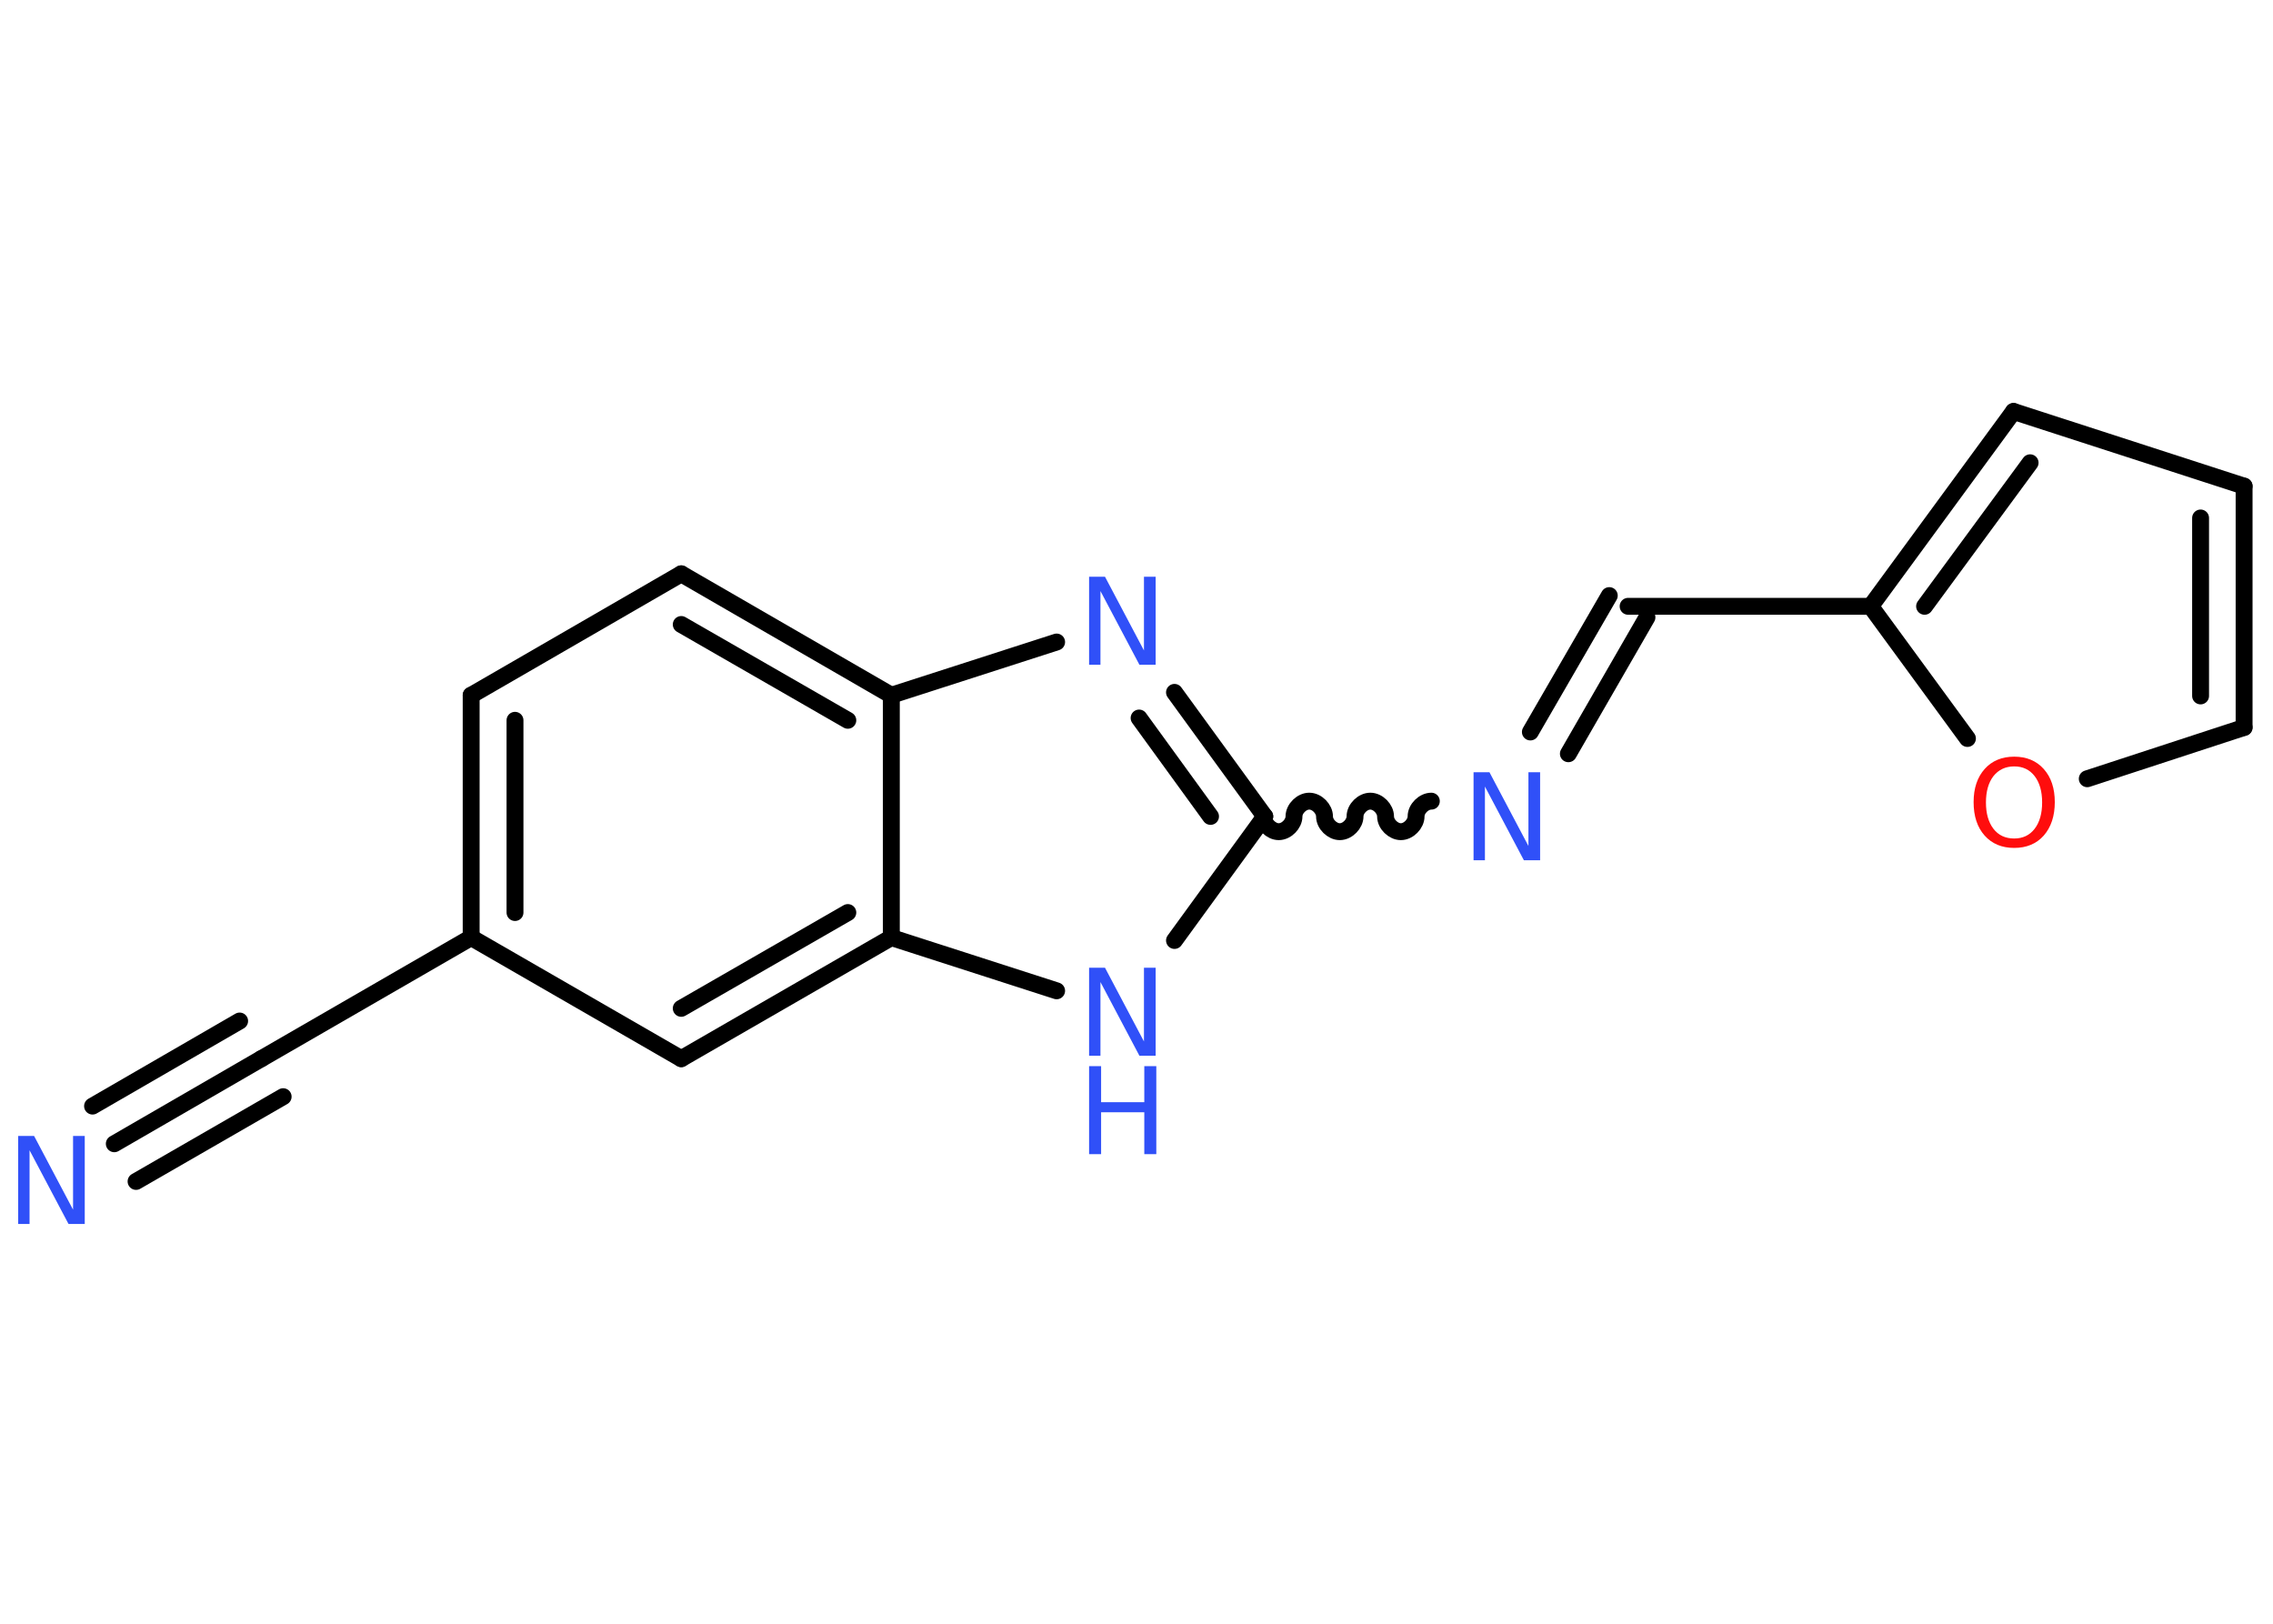 <?xml version='1.0' encoding='UTF-8'?>
<!DOCTYPE svg PUBLIC "-//W3C//DTD SVG 1.1//EN" "http://www.w3.org/Graphics/SVG/1.1/DTD/svg11.dtd">
<svg version='1.2' xmlns='http://www.w3.org/2000/svg' xmlns:xlink='http://www.w3.org/1999/xlink' width='70.0mm' height='50.0mm' viewBox='0 0 70.0 50.0'>
  <desc>Generated by the Chemistry Development Kit (http://github.com/cdk)</desc>
  <g stroke-linecap='round' stroke-linejoin='round' stroke='#000000' stroke-width='.52' fill='#3050F8'>
    <rect x='.0' y='.0' width='70.0' height='50.0' fill='#FFFFFF' stroke='none'/>
    <g id='mol1' class='mol'>
      <g id='mol1bnd1' class='bond'>
        <line x1='3.52' y1='35.22' x2='8.05' y2='32.6'/>
        <line x1='2.85' y1='34.06' x2='7.38' y2='31.44'/>
        <line x1='4.19' y1='36.38' x2='8.72' y2='33.77'/>
      </g>
      <line id='mol1bnd2' class='bond' x1='8.05' y1='32.6' x2='14.51' y2='28.87'/>
      <g id='mol1bnd3' class='bond'>
        <line x1='14.51' y1='21.41' x2='14.51' y2='28.87'/>
        <line x1='15.86' y1='22.18' x2='15.86' y2='28.1'/>
      </g>
      <line id='mol1bnd4' class='bond' x1='14.51' y1='21.41' x2='20.98' y2='17.67'/>
      <g id='mol1bnd5' class='bond'>
        <line x1='27.45' y1='21.41' x2='20.98' y2='17.67'/>
        <line x1='26.11' y1='22.18' x2='20.98' y2='19.23'/>
      </g>
      <line id='mol1bnd6' class='bond' x1='27.45' y1='21.41' x2='32.54' y2='19.77'/>
      <g id='mol1bnd7' class='bond'>
        <line x1='38.95' y1='25.14' x2='36.17' y2='21.32'/>
        <line x1='37.28' y1='25.14' x2='35.08' y2='22.11'/>
      </g>
      <path id='mol1bnd8' class='bond' d='M44.08 24.67c-.23 .0 -.47 .23 -.47 .47c.0 .23 -.23 .47 -.47 .47c-.23 .0 -.47 -.23 -.47 -.47c.0 -.23 -.23 -.47 -.47 -.47c-.23 .0 -.47 .23 -.47 .47c.0 .23 -.23 .47 -.47 .47c-.23 .0 -.47 -.23 -.47 -.47c.0 -.23 -.23 -.47 -.47 -.47c-.23 .0 -.47 .23 -.47 .47c.0 .23 -.23 .47 -.47 .47c-.23 .0 -.47 -.23 -.47 -.47' fill='none' stroke='#000000' stroke-width='.52'/>
      <g id='mol1bnd9' class='bond'>
        <line x1='47.13' y1='22.54' x2='49.56' y2='18.34'/>
        <line x1='48.3' y1='23.21' x2='50.72' y2='19.01'/>
      </g>
      <line id='mol1bnd10' class='bond' x1='50.14' y1='18.67' x2='57.61' y2='18.67'/>
      <g id='mol1bnd11' class='bond'>
        <line x1='62.01' y1='12.67' x2='57.61' y2='18.67'/>
        <line x1='62.52' y1='14.25' x2='59.27' y2='18.67'/>
      </g>
      <line id='mol1bnd12' class='bond' x1='62.01' y1='12.67' x2='69.11' y2='14.97'/>
      <g id='mol1bnd13' class='bond'>
        <line x1='69.11' y1='22.4' x2='69.11' y2='14.97'/>
        <line x1='67.77' y1='21.43' x2='67.77' y2='15.95'/>
      </g>
      <line id='mol1bnd14' class='bond' x1='69.11' y1='22.4' x2='64.28' y2='23.98'/>
      <line id='mol1bnd15' class='bond' x1='57.61' y1='18.67' x2='60.59' y2='22.74'/>
      <line id='mol1bnd16' class='bond' x1='38.95' y1='25.14' x2='36.17' y2='28.96'/>
      <line id='mol1bnd17' class='bond' x1='32.54' y1='30.51' x2='27.45' y2='28.87'/>
      <line id='mol1bnd18' class='bond' x1='27.45' y1='21.41' x2='27.45' y2='28.87'/>
      <g id='mol1bnd19' class='bond'>
        <line x1='20.98' y1='32.6' x2='27.45' y2='28.87'/>
        <line x1='20.98' y1='31.05' x2='26.11' y2='28.1'/>
      </g>
      <line id='mol1bnd20' class='bond' x1='14.51' y1='28.87' x2='20.98' y2='32.6'/>
      <path id='mol1atm1' class='atom' d='M.56 34.98h.49l1.2 2.27v-2.27h.36v2.71h-.5l-1.2 -2.27v2.27h-.35v-2.71z' stroke='none'/>
      <path id='mol1atm7' class='atom' d='M33.54 17.76h.49l1.2 2.27v-2.27h.36v2.71h-.5l-1.2 -2.27v2.27h-.35v-2.71z' stroke='none'/>
      <path id='mol1atm9' class='atom' d='M45.38 23.78h.49l1.2 2.27v-2.27h.36v2.71h-.5l-1.2 -2.27v2.27h-.35v-2.71z' stroke='none'/>
      <path id='mol1atm15' class='atom' d='M62.03 23.6q-.4 .0 -.64 .3q-.23 .3 -.23 .81q.0 .51 .23 .81q.23 .3 .64 .3q.4 .0 .63 -.3q.23 -.3 .23 -.81q.0 -.51 -.23 -.81q-.23 -.3 -.63 -.3zM62.03 23.3q.57 .0 .91 .38q.34 .38 .34 1.02q.0 .64 -.34 1.03q-.34 .38 -.91 .38q-.57 .0 -.91 -.38q-.34 -.38 -.34 -1.03q.0 -.64 .34 -1.02q.34 -.38 .91 -.38z' stroke='none' fill='#FF0D0D'/>
      <g id='mol1atm16' class='atom'>
        <path d='M33.54 29.8h.49l1.2 2.27v-2.27h.36v2.71h-.5l-1.2 -2.27v2.27h-.35v-2.71z' stroke='none'/>
        <path d='M33.54 32.83h.37v1.11h1.33v-1.11h.37v2.71h-.37v-1.29h-1.33v1.29h-.37v-2.71z' stroke='none'/>
      </g>
    </g>
  </g>
</svg>
